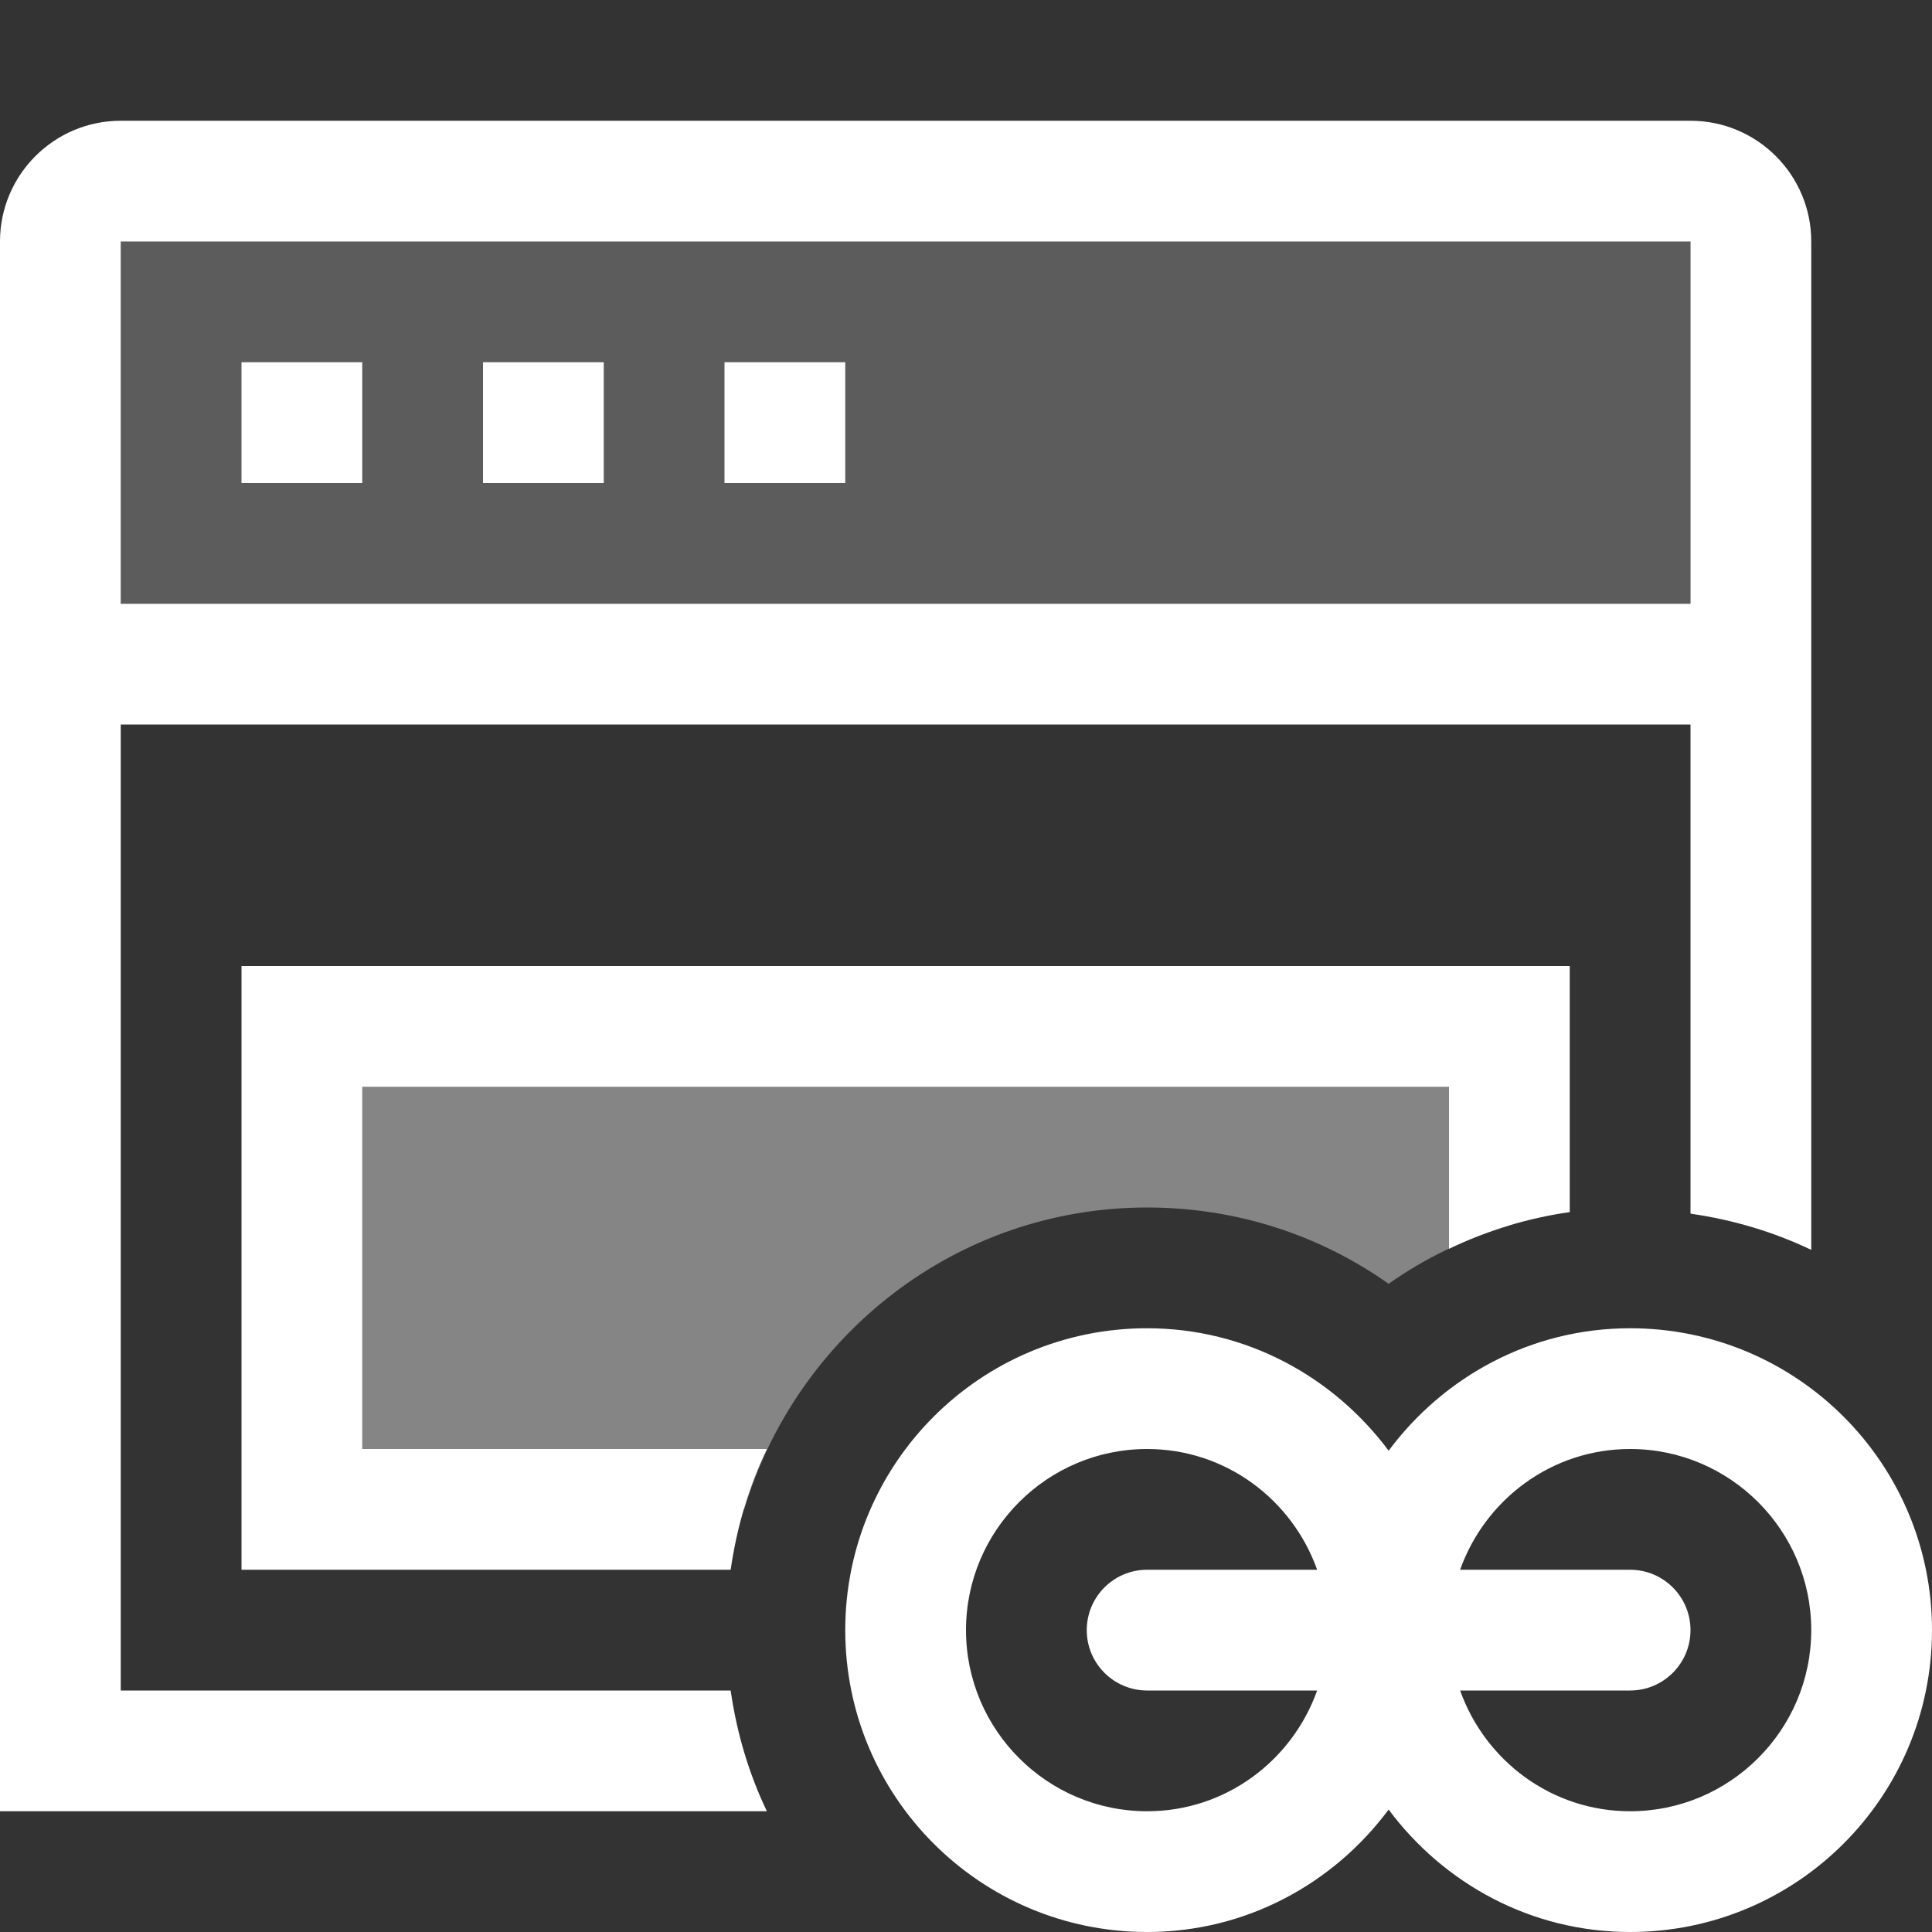 <svg width="16" height="16" viewBox="0 0 16 16" fill="none" xmlns="http://www.w3.org/2000/svg">
<rect x="0" y="0" width="16" height="16" fill="#333333" stroke="none"/>
<path opacity="0.2" d="M14 2H1V5H14V2Z" fill="white"/>
<path opacity="0.4" d="M9.5 10C10.23 10 10.922 10.223 11.5 10.632C11.805 10.416 12.143 10.256 12.5 10.149V8.5H2.5V12.5H6.163C6.596 11.059 7.92 10 9.5 10Z" fill="white"/>
<path d="M3 4H2V3H3V4ZM5 3H4V4H5V3ZM7 3H6V4H7V3ZM6.351 15H0V2C0 1.448 0.448 1 1 1H14C14.552 1 15 1.448 15 2V10.351C14.689 10.202 14.354 10.102 14 10.051V6H1V14H6.051C6.102 14.354 6.202 14.689 6.351 15ZM1 5H14V2H1V5ZM6.351 12H3V9H12V10.342C12.314 10.191 12.65 10.088 13 10.038V8H2V13H6.051C6.102 12.646 6.202 12.311 6.351 12ZM13.5 11C12.678 11 11.956 11.402 11.5 12.014C11.044 11.402 10.321 11 9.5 11C8.119 11 7 12.119 7 13.5C7 14.881 8.119 16 9.5 16C10.322 16 11.045 15.598 11.5 14.986C11.956 15.598 12.678 16 13.5 16C14.881 16 16 14.881 16 13.5C16 12.119 14.881 11 13.5 11ZM9.5 15C8.673 15 8 14.327 8 13.5C8 12.673 8.673 12 9.5 12C10.151 12 10.701 12.419 10.908 13H9.5C9.224 13 9 13.224 9 13.5C9 13.776 9.224 14 9.5 14H10.908C10.701 14.581 10.151 15 9.5 15ZM13.5 15C12.849 15 12.299 14.581 12.092 14H13.5C13.776 14 14 13.776 14 13.5C14 13.224 13.776 13 13.5 13H12.092C12.299 12.419 12.849 12 13.5 12C14.327 12 15 12.673 15 13.5C15 14.327 14.327 15 13.5 15Z" fill="white"/>
</svg>
